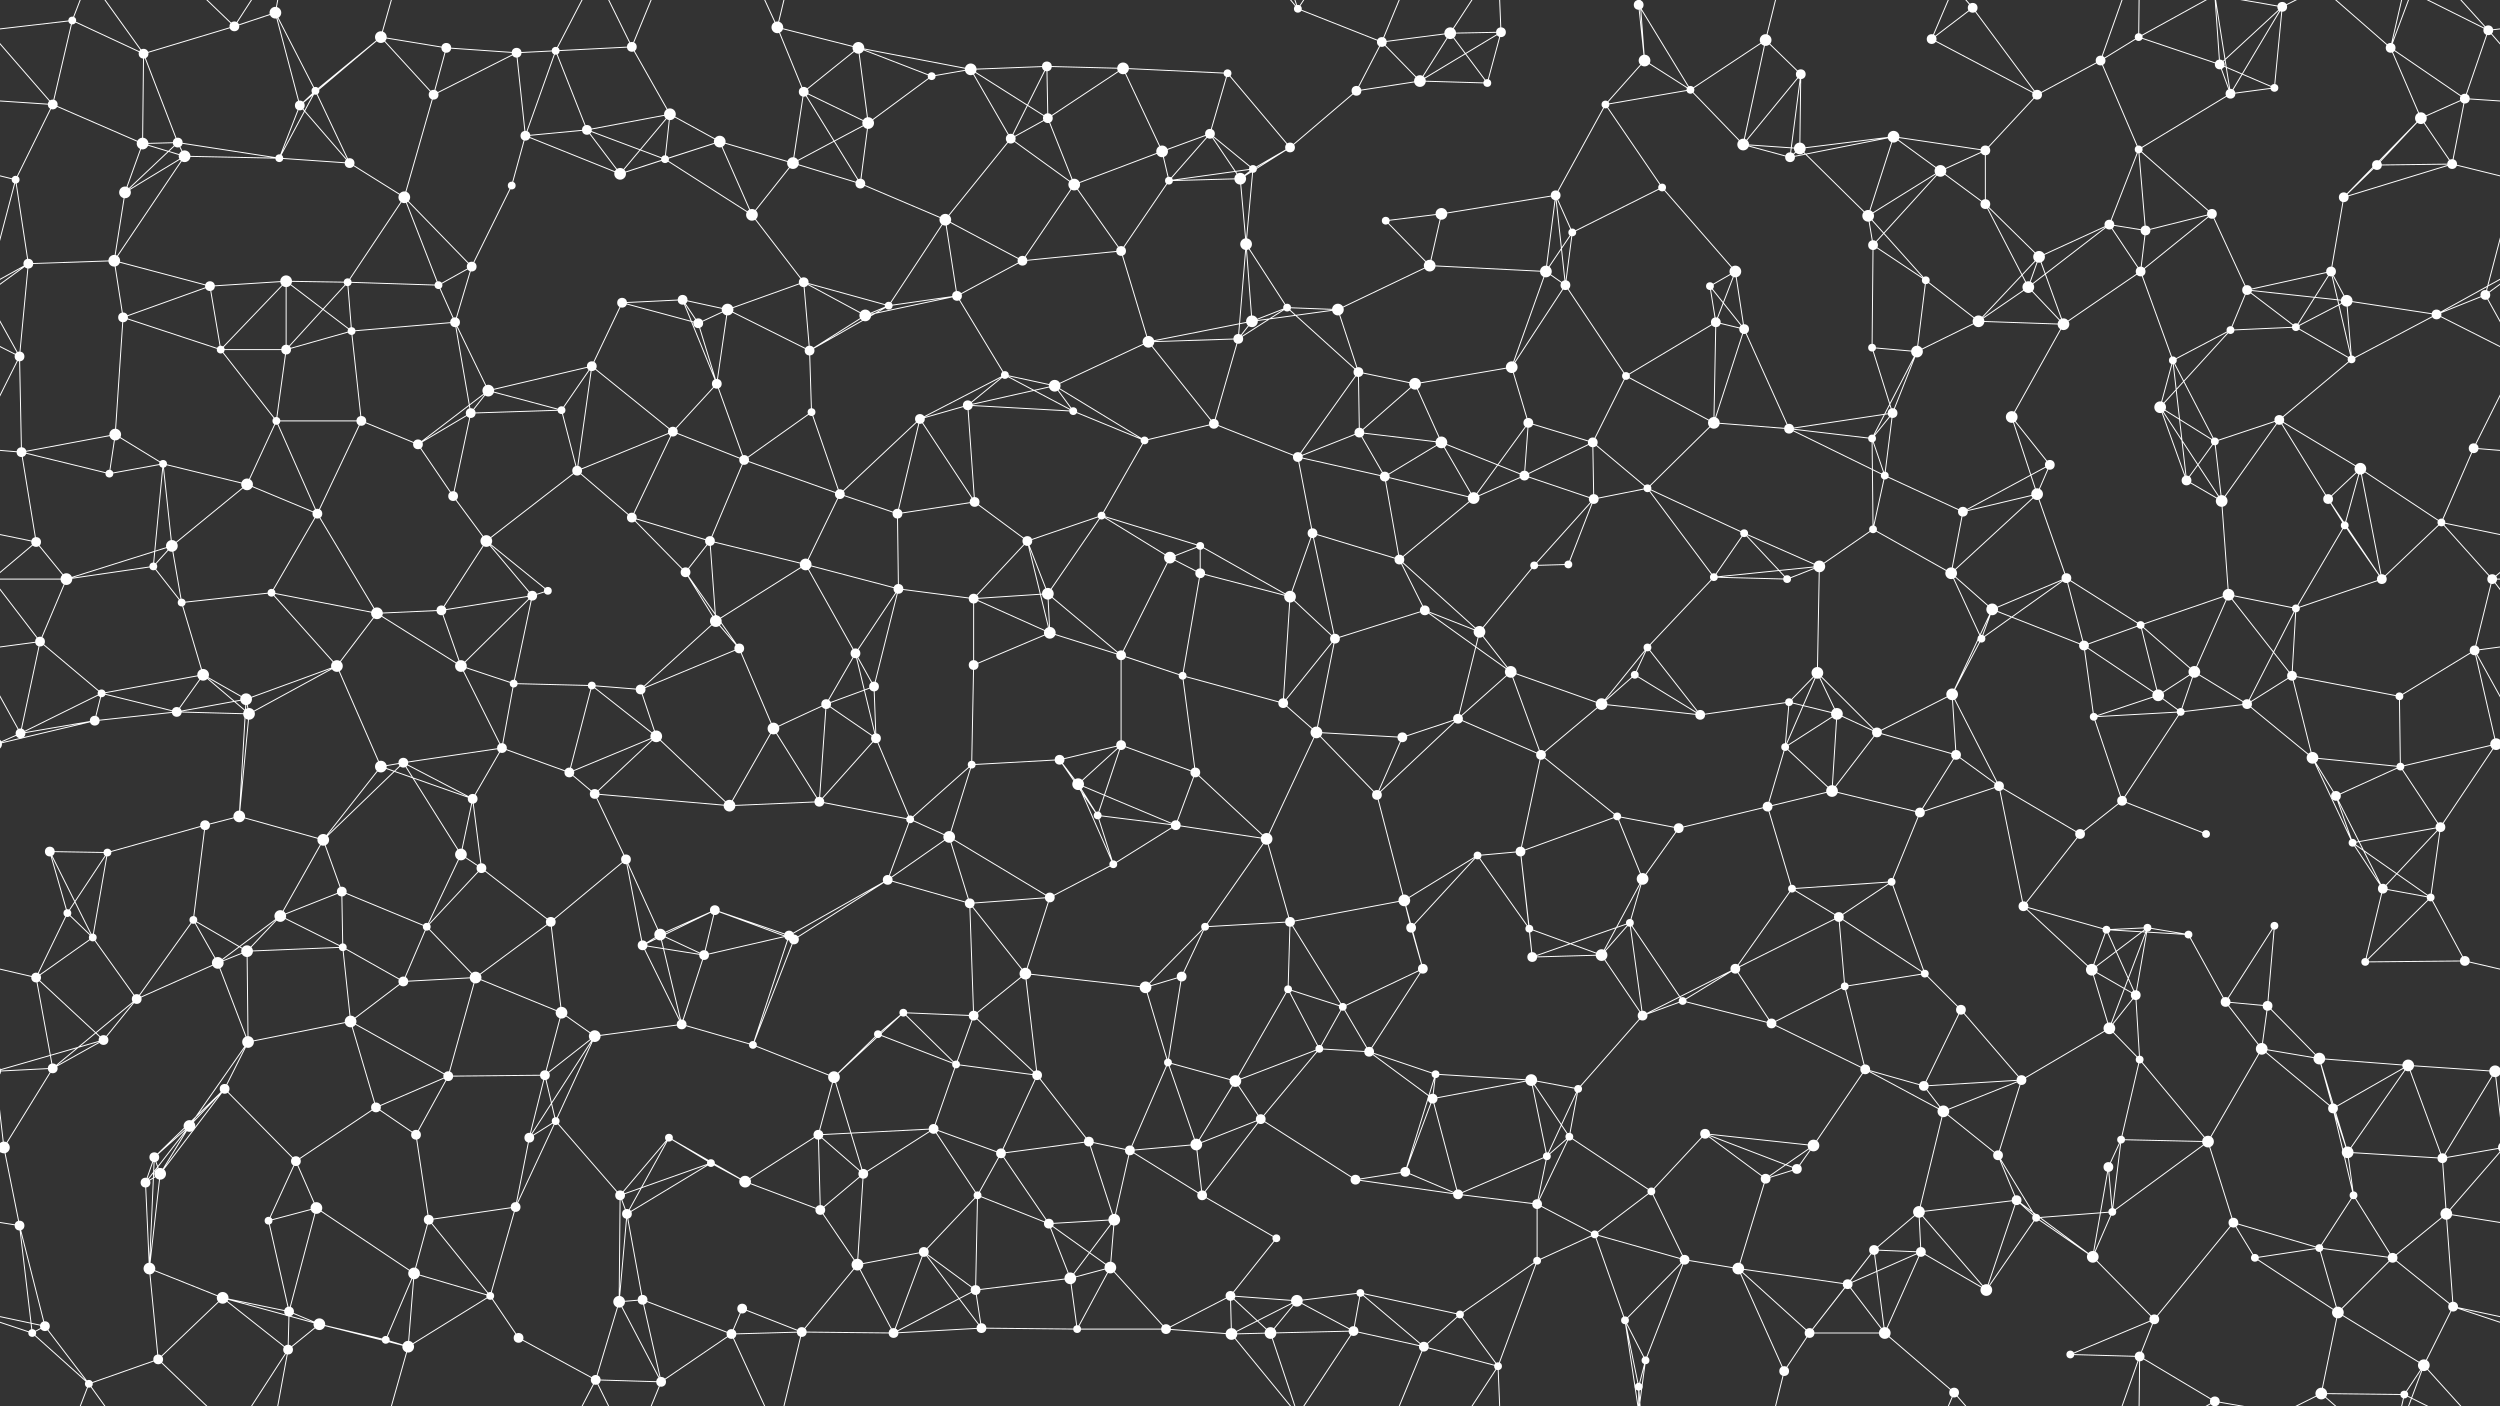 <svg xmlns="http://www.w3.org/2000/svg" width="2560" height="1440" fill="#fff"><rect width="100%" height="100%" fill="#333333" stroke="none"/><circle cx="74" cy="21" r="4"/><circle cx="147" cy="55" r="5"/><circle cx="240" cy="27" r="5"/><circle cx="282" cy="13" r="6"/><circle cx="390" cy="38" r="6"/><circle cx="457" cy="49" r="5"/><circle cx="529" cy="54" r="5"/><circle cx="569" cy="52" r="4"/><circle cx="647" cy="48" r="5"/><circle cx="796" cy="28" r="6"/><circle cx="879" cy="49" r="6"/><circle cx="954" cy="78" r="4"/><circle cx="994" cy="71" r="6"/><circle cx="1072" cy="68" r="5"/><circle cx="1150" cy="70" r="6"/><circle cx="1257" cy="75" r="4"/><circle cx="1329" cy="9" r="4"/><circle cx="1415" cy="43" r="5"/><circle cx="1485" cy="34" r="6"/><circle cx="1537" cy="33" r="5"/><circle cx="1678" cy="5" r="5"/><circle cx="1684" cy="62" r="6"/><circle cx="1808" cy="41" r="6"/><circle cx="1844" cy="76" r="5"/><circle cx="1978" cy="40" r="5"/><circle cx="2020" cy="8" r="5"/><circle cx="2151" cy="62" r="5"/><circle cx="2190" cy="38" r="4"/><circle cx="2273" cy="66" r="5"/><circle cx="2337" cy="7" r="5"/><circle cx="2448" cy="49" r="5"/><circle cx="2548" cy="31" r="5"/><circle cx="54" cy="107" r="5"/><circle cx="146" cy="147" r="6"/><circle cx="182" cy="146" r="5"/><circle cx="307" cy="108" r="5"/><circle cx="323" cy="93" r="4"/><circle cx="444" cy="97" r="5"/><circle cx="538" cy="139" r="5"/><circle cx="601" cy="133" r="5"/><circle cx="686" cy="117" r="6"/><circle cx="737" cy="145" r="6"/><circle cx="823" cy="94" r="5"/><circle cx="889" cy="126" r="6"/><circle cx="1035" cy="142" r="5"/><circle cx="1073" cy="121" r="5"/><circle cx="1190" cy="155" r="6"/><circle cx="1239" cy="137" r="5"/><circle cx="1321" cy="151" r="5"/><circle cx="1389" cy="93" r="5"/><circle cx="1454" cy="83" r="6"/><circle cx="1523" cy="85" r="4"/><circle cx="1644" cy="107" r="4"/><circle cx="1731" cy="92" r="4"/><circle cx="1785" cy="148" r="6"/><circle cx="1843" cy="152" r="6"/><circle cx="1939" cy="140" r="6"/><circle cx="2033" cy="154" r="5"/><circle cx="2086" cy="97" r="5"/><circle cx="2190" cy="153" r="4"/><circle cx="2284" cy="96" r="5"/><circle cx="2329" cy="90" r="4"/><circle cx="2479" cy="121" r="6"/><circle cx="2524" cy="101" r="5"/><circle cx="16" cy="184" r="4"/><circle cx="128" cy="197" r="6"/><circle cx="189" cy="160" r="6"/><circle cx="286" cy="162" r="4"/><circle cx="358" cy="167" r="5"/><circle cx="414" cy="202" r="6"/><circle cx="524" cy="190" r="4"/><circle cx="635" cy="178" r="6"/><circle cx="681" cy="163" r="4"/><circle cx="770" cy="220" r="6"/><circle cx="812" cy="167" r="6"/><circle cx="881" cy="188" r="5"/><circle cx="968" cy="225" r="6"/><circle cx="1100" cy="189" r="6"/><circle cx="1197" cy="185" r="4"/><circle cx="1270" cy="183" r="6"/><circle cx="1283" cy="173" r="4"/><circle cx="1419" cy="226" r="4"/><circle cx="1476" cy="219" r="6"/><circle cx="1593" cy="200" r="5"/><circle cx="1610" cy="238" r="4"/><circle cx="1702" cy="192" r="4"/><circle cx="1833" cy="161" r="5"/><circle cx="1913" cy="221" r="6"/><circle cx="1987" cy="175" r="6"/><circle cx="2033" cy="209" r="5"/><circle cx="2160" cy="230" r="5"/><circle cx="2197" cy="236" r="5"/><circle cx="2265" cy="219" r="5"/><circle cx="2400" cy="202" r="5"/><circle cx="2434" cy="169" r="5"/><circle cx="2511" cy="168" r="5"/><circle cx="29" cy="270" r="5"/><circle cx="117" cy="267" r="6"/><circle cx="215" cy="293" r="5"/><circle cx="293" cy="288" r="6"/><circle cx="356" cy="289" r="4"/><circle cx="449" cy="292" r="4"/><circle cx="483" cy="273" r="5"/><circle cx="637" cy="310" r="5"/><circle cx="699" cy="307" r="5"/><circle cx="745" cy="317" r="6"/><circle cx="823" cy="289" r="5"/><circle cx="910" cy="313" r="4"/><circle cx="980" cy="303" r="5"/><circle cx="1047" cy="267" r="5"/><circle cx="1148" cy="257" r="5"/><circle cx="1276" cy="250" r="6"/><circle cx="1318" cy="315" r="4"/><circle cx="1370" cy="317" r="6"/><circle cx="1464" cy="272" r="6"/><circle cx="1583" cy="278" r="6"/><circle cx="1603" cy="292" r="5"/><circle cx="1751" cy="293" r="4"/><circle cx="1777" cy="278" r="6"/><circle cx="1918" cy="251" r="5"/><circle cx="1972" cy="287" r="4"/><circle cx="2077" cy="294" r="6"/><circle cx="2088" cy="263" r="6"/><circle cx="2192" cy="278" r="5"/><circle cx="2301" cy="297" r="5"/><circle cx="2387" cy="278" r="5"/><circle cx="2403" cy="308" r="6"/><circle cx="2545" cy="302" r="5"/><circle cx="20" cy="365" r="5"/><circle cx="126" cy="325" r="5"/><circle cx="226" cy="358" r="4"/><circle cx="293" cy="358" r="5"/><circle cx="360" cy="339" r="4"/><circle cx="466" cy="330" r="5"/><circle cx="500" cy="400" r="6"/><circle cx="606" cy="375" r="5"/><circle cx="715" cy="331" r="5"/><circle cx="734" cy="393" r="5"/><circle cx="829" cy="359" r="5"/><circle cx="886" cy="323" r="6"/><circle cx="1029" cy="384" r="4"/><circle cx="1080" cy="395" r="6"/><circle cx="1176" cy="350" r="6"/><circle cx="1268" cy="347" r="5"/><circle cx="1282" cy="329" r="6"/><circle cx="1391" cy="381" r="5"/><circle cx="1449" cy="393" r="6"/><circle cx="1548" cy="376" r="6"/><circle cx="1665" cy="385" r="4"/><circle cx="1757" cy="330" r="5"/><circle cx="1786" cy="337" r="5"/><circle cx="1917" cy="356" r="4"/><circle cx="1963" cy="360" r="6"/><circle cx="2026" cy="329" r="6"/><circle cx="2113" cy="332" r="6"/><circle cx="2225" cy="369" r="4"/><circle cx="2284" cy="338" r="4"/><circle cx="2351" cy="335" r="4"/><circle cx="2408" cy="368" r="4"/><circle cx="2495" cy="322" r="5"/><circle cx="22" cy="463" r="5"/><circle cx="118" cy="445" r="6"/><circle cx="167" cy="475" r="4"/><circle cx="283" cy="431" r="4"/><circle cx="370" cy="431" r="5"/><circle cx="428" cy="455" r="5"/><circle cx="482" cy="423" r="5"/><circle cx="575" cy="420" r="4"/><circle cx="689" cy="442" r="5"/><circle cx="762" cy="471" r="5"/><circle cx="831" cy="422" r="4"/><circle cx="942" cy="429" r="5"/><circle cx="991" cy="415" r="5"/><circle cx="1099" cy="421" r="4"/><circle cx="1172" cy="451" r="4"/><circle cx="1243" cy="434" r="5"/><circle cx="1329" cy="468" r="5"/><circle cx="1392" cy="443" r="5"/><circle cx="1476" cy="453" r="6"/><circle cx="1565" cy="433" r="5"/><circle cx="1631" cy="453" r="5"/><circle cx="1755" cy="433" r="6"/><circle cx="1832" cy="439" r="5"/><circle cx="1917" cy="449" r="4"/><circle cx="1938" cy="423" r="5"/><circle cx="2060" cy="427" r="6"/><circle cx="2099" cy="476" r="5"/><circle cx="2212" cy="417" r="6"/><circle cx="2268" cy="452" r="4"/><circle cx="2334" cy="430" r="5"/><circle cx="2417" cy="480" r="6"/><circle cx="2533" cy="459" r="5"/><circle cx="37" cy="555" r="5"/><circle cx="112" cy="485" r="4"/><circle cx="176" cy="559" r="6"/><circle cx="253" cy="496" r="6"/><circle cx="325" cy="526" r="5"/><circle cx="464" cy="508" r="5"/><circle cx="498" cy="554" r="6"/><circle cx="591" cy="482" r="5"/><circle cx="647" cy="530" r="5"/><circle cx="727" cy="554" r="5"/><circle cx="860" cy="506" r="5"/><circle cx="919" cy="526" r="5"/><circle cx="998" cy="514" r="5"/><circle cx="1052" cy="554" r="5"/><circle cx="1128" cy="528" r="4"/><circle cx="1229" cy="559" r="4"/><circle cx="1344" cy="546" r="5"/><circle cx="1418" cy="488" r="5"/><circle cx="1509" cy="510" r="6"/><circle cx="1561" cy="487" r="5"/><circle cx="1632" cy="511" r="5"/><circle cx="1687" cy="500" r="4"/><circle cx="1786" cy="546" r="4"/><circle cx="1918" cy="542" r="4"/><circle cx="1930" cy="487" r="4"/><circle cx="2010" cy="524" r="5"/><circle cx="2086" cy="506" r="6"/><circle cx="2239" cy="492" r="5"/><circle cx="2275" cy="513" r="6"/><circle cx="2384" cy="511" r="5"/><circle cx="2401" cy="538" r="4"/><circle cx="2500" cy="535" r="4"/><circle cx="68" cy="593" r="6"/><circle cx="157" cy="580" r="4"/><circle cx="186" cy="617" r="4"/><circle cx="278" cy="607" r="4"/><circle cx="386" cy="628" r="6"/><circle cx="452" cy="625" r="5"/><circle cx="545" cy="610" r="5"/><circle cx="561" cy="605" r="4"/><circle cx="702" cy="586" r="5"/><circle cx="733" cy="636" r="6"/><circle cx="825" cy="578" r="6"/><circle cx="920" cy="603" r="5"/><circle cx="997" cy="613" r="5"/><circle cx="1073" cy="608" r="6"/><circle cx="1198" cy="571" r="6"/><circle cx="1229" cy="587" r="5"/><circle cx="1321" cy="611" r="6"/><circle cx="1433" cy="573" r="5"/><circle cx="1459" cy="625" r="5"/><circle cx="1571" cy="579" r="4"/><circle cx="1606" cy="578" r="4"/><circle cx="1755" cy="591" r="4"/><circle cx="1830" cy="593" r="4"/><circle cx="1863" cy="580" r="6"/><circle cx="1998" cy="587" r="6"/><circle cx="2040" cy="624" r="6"/><circle cx="2116" cy="592" r="5"/><circle cx="2192" cy="640" r="4"/><circle cx="2282" cy="609" r="6"/><circle cx="2351" cy="623" r="4"/><circle cx="2439" cy="593" r="5"/><circle cx="2552" cy="593" r="5"/><circle cx="41" cy="657" r="5"/><circle cx="104" cy="710" r="4"/><circle cx="208" cy="691" r="6"/><circle cx="252" cy="716" r="6"/><circle cx="345" cy="682" r="6"/><circle cx="472" cy="682" r="6"/><circle cx="526" cy="700" r="4"/><circle cx="606" cy="702" r="4"/><circle cx="656" cy="706" r="5"/><circle cx="757" cy="664" r="5"/><circle cx="876" cy="669" r="5"/><circle cx="895" cy="703" r="5"/><circle cx="997" cy="681" r="5"/><circle cx="1075" cy="648" r="6"/><circle cx="1148" cy="671" r="5"/><circle cx="1211" cy="692" r="4"/><circle cx="1314" cy="720" r="5"/><circle cx="1367" cy="654" r="5"/><circle cx="1515" cy="647" r="6"/><circle cx="1547" cy="688" r="6"/><circle cx="1674" cy="691" r="4"/><circle cx="1687" cy="663" r="4"/><circle cx="1832" cy="719" r="4"/><circle cx="1861" cy="689" r="6"/><circle cx="1999" cy="711" r="6"/><circle cx="2029" cy="654" r="4"/><circle cx="2134" cy="661" r="5"/><circle cx="2210" cy="712" r="6"/><circle cx="2247" cy="688" r="6"/><circle cx="2347" cy="692" r="5"/><circle cx="2457" cy="713" r="4"/><circle cx="2534" cy="666" r="5"/><circle cx="21" cy="751" r="5"/><circle cx="97" cy="738" r="5"/><circle cx="181" cy="729" r="5"/><circle cx="255" cy="731" r="6"/><circle cx="390" cy="785" r="6"/><circle cx="413" cy="781" r="5"/><circle cx="514" cy="766" r="5"/><circle cx="583" cy="791" r="5"/><circle cx="672" cy="754" r="6"/><circle cx="792" cy="746" r="6"/><circle cx="846" cy="721" r="5"/><circle cx="897" cy="756" r="5"/><circle cx="995" cy="783" r="4"/><circle cx="1085" cy="778" r="5"/><circle cx="1148" cy="763" r="5"/><circle cx="1224" cy="791" r="5"/><circle cx="1348" cy="750" r="6"/><circle cx="1436" cy="755" r="5"/><circle cx="1493" cy="736" r="5"/><circle cx="1578" cy="773" r="5"/><circle cx="1640" cy="721" r="6"/><circle cx="1741" cy="732" r="5"/><circle cx="1828" cy="765" r="4"/><circle cx="1881" cy="731" r="6"/><circle cx="1922" cy="750" r="5"/><circle cx="2003" cy="773" r="5"/><circle cx="2144" cy="734" r="4"/><circle cx="2233" cy="729" r="4"/><circle cx="2301" cy="721" r="5"/><circle cx="2368" cy="776" r="6"/><circle cx="2458" cy="785" r="4"/><circle cx="2556" cy="762" r="6"/><circle cx="-4" cy="762" r="6"/><circle cx="51" cy="872" r="5"/><circle cx="110" cy="873" r="4"/><circle cx="210" cy="845" r="5"/><circle cx="245" cy="836" r="6"/><circle cx="331" cy="860" r="6"/><circle cx="472" cy="875" r="6"/><circle cx="484" cy="818" r="5"/><circle cx="609" cy="813" r="5"/><circle cx="641" cy="880" r="5"/><circle cx="747" cy="825" r="6"/><circle cx="839" cy="821" r="5"/><circle cx="932" cy="839" r="4"/><circle cx="972" cy="857" r="6"/><circle cx="1104" cy="803" r="6"/><circle cx="1124" cy="835" r="4"/><circle cx="1204" cy="845" r="5"/><circle cx="1297" cy="859" r="6"/><circle cx="1410" cy="814" r="5"/><circle cx="1513" cy="876" r="4"/><circle cx="1557" cy="872" r="5"/><circle cx="1656" cy="836" r="4"/><circle cx="1719" cy="848" r="5"/><circle cx="1810" cy="826" r="5"/><circle cx="1876" cy="810" r="6"/><circle cx="1966" cy="832" r="5"/><circle cx="2047" cy="805" r="5"/><circle cx="2130" cy="854" r="5"/><circle cx="2173" cy="820" r="5"/><circle cx="2259" cy="854" r="4"/><circle cx="2392" cy="815" r="5"/><circle cx="2409" cy="863" r="4"/><circle cx="2499" cy="847" r="5"/><circle cx="69" cy="935" r="4"/><circle cx="95" cy="960" r="4"/><circle cx="198" cy="942" r="4"/><circle cx="287" cy="938" r="6"/><circle cx="350" cy="913" r="5"/><circle cx="437" cy="949" r="4"/><circle cx="493" cy="889" r="5"/><circle cx="564" cy="944" r="5"/><circle cx="676" cy="957" r="6"/><circle cx="732" cy="932" r="5"/><circle cx="808" cy="958" r="5"/><circle cx="909" cy="901" r="5"/><circle cx="993" cy="925" r="5"/><circle cx="1075" cy="919" r="5"/><circle cx="1140" cy="885" r="4"/><circle cx="1234" cy="949" r="4"/><circle cx="1321" cy="944" r="5"/><circle cx="1438" cy="922" r="6"/><circle cx="1445" cy="950" r="5"/><circle cx="1566" cy="951" r="4"/><circle cx="1669" cy="945" r="4"/><circle cx="1682" cy="900" r="6"/><circle cx="1835" cy="910" r="4"/><circle cx="1883" cy="939" r="5"/><circle cx="1937" cy="903" r="4"/><circle cx="2072" cy="928" r="5"/><circle cx="2157" cy="952" r="4"/><circle cx="2199" cy="950" r="4"/><circle cx="2241" cy="957" r="4"/><circle cx="2329" cy="948" r="4"/><circle cx="2440" cy="910" r="5"/><circle cx="2489" cy="919" r="4"/><circle cx="37" cy="1001" r="5"/><circle cx="140" cy="1023" r="5"/><circle cx="223" cy="986" r="6"/><circle cx="253" cy="974" r="6"/><circle cx="351" cy="970" r="4"/><circle cx="413" cy="1005" r="5"/><circle cx="487" cy="1001" r="6"/><circle cx="575" cy="1037" r="6"/><circle cx="658" cy="968" r="5"/><circle cx="721" cy="978" r="5"/><circle cx="813" cy="962" r="5"/><circle cx="925" cy="1037" r="4"/><circle cx="997" cy="1040" r="5"/><circle cx="1050" cy="997" r="6"/><circle cx="1173" cy="1011" r="6"/><circle cx="1210" cy="1000" r="5"/><circle cx="1319" cy="1013" r="4"/><circle cx="1375" cy="1031" r="4"/><circle cx="1457" cy="992" r="5"/><circle cx="1569" cy="980" r="5"/><circle cx="1640" cy="978" r="6"/><circle cx="1723" cy="1025" r="4"/><circle cx="1777" cy="992" r="5"/><circle cx="1889" cy="1010" r="4"/><circle cx="1971" cy="997" r="4"/><circle cx="2008" cy="1034" r="5"/><circle cx="2142" cy="993" r="6"/><circle cx="2187" cy="1019" r="5"/><circle cx="2279" cy="1026" r="5"/><circle cx="2322" cy="1030" r="5"/><circle cx="2422" cy="985" r="4"/><circle cx="2524" cy="984" r="5"/><circle cx="54" cy="1094" r="5"/><circle cx="106" cy="1065" r="5"/><circle cx="230" cy="1115" r="5"/><circle cx="254" cy="1067" r="6"/><circle cx="359" cy="1046" r="6"/><circle cx="459" cy="1102" r="5"/><circle cx="558" cy="1101" r="5"/><circle cx="609" cy="1061" r="6"/><circle cx="698" cy="1049" r="5"/><circle cx="771" cy="1070" r="4"/><circle cx="854" cy="1103" r="6"/><circle cx="899" cy="1059" r="4"/><circle cx="979" cy="1090" r="4"/><circle cx="1062" cy="1101" r="5"/><circle cx="1196" cy="1088" r="4"/><circle cx="1265" cy="1107" r="6"/><circle cx="1351" cy="1074" r="4"/><circle cx="1402" cy="1077" r="5"/><circle cx="1470" cy="1100" r="4"/><circle cx="1568" cy="1106" r="6"/><circle cx="1616" cy="1115" r="4"/><circle cx="1682" cy="1040" r="5"/><circle cx="1814" cy="1048" r="5"/><circle cx="1910" cy="1095" r="5"/><circle cx="1970" cy="1112" r="5"/><circle cx="2070" cy="1106" r="5"/><circle cx="2160" cy="1053" r="6"/><circle cx="2191" cy="1085" r="4"/><circle cx="2316" cy="1074" r="6"/><circle cx="2375" cy="1084" r="6"/><circle cx="2466" cy="1091" r="6"/><circle cx="2555" cy="1097" r="6"/><circle cx="-5" cy="1097" r="6"/><circle cx="4" cy="1175" r="6"/><circle cx="2564" cy="1175" r="6"/><circle cx="158" cy="1185" r="5"/><circle cx="194" cy="1153" r="6"/><circle cx="303" cy="1189" r="5"/><circle cx="385" cy="1134" r="5"/><circle cx="426" cy="1162" r="5"/><circle cx="542" cy="1165" r="5"/><circle cx="569" cy="1148" r="4"/><circle cx="685" cy="1165" r="4"/><circle cx="728" cy="1191" r="4"/><circle cx="838" cy="1162" r="5"/><circle cx="956" cy="1156" r="5"/><circle cx="1025" cy="1181" r="5"/><circle cx="1115" cy="1169" r="5"/><circle cx="1157" cy="1178" r="5"/><circle cx="1225" cy="1172" r="6"/><circle cx="1291" cy="1146" r="5"/><circle cx="1439" cy="1200" r="5"/><circle cx="1467" cy="1125" r="5"/><circle cx="1584" cy="1184" r="4"/><circle cx="1607" cy="1164" r="4"/><circle cx="1746" cy="1161" r="5"/><circle cx="1840" cy="1197" r="5"/><circle cx="1857" cy="1173" r="6"/><circle cx="1990" cy="1138" r="6"/><circle cx="2046" cy="1183" r="5"/><circle cx="2159" cy="1195" r="5"/><circle cx="2172" cy="1167" r="4"/><circle cx="2261" cy="1169" r="6"/><circle cx="2389" cy="1135" r="5"/><circle cx="2404" cy="1180" r="6"/><circle cx="2501" cy="1186" r="5"/><circle cx="20" cy="1255" r="5"/><circle cx="149" cy="1211" r="5"/><circle cx="164" cy="1202" r="6"/><circle cx="275" cy="1250" r="4"/><circle cx="324" cy="1237" r="6"/><circle cx="439" cy="1249" r="5"/><circle cx="528" cy="1236" r="5"/><circle cx="635" cy="1224" r="5"/><circle cx="642" cy="1243" r="5"/><circle cx="763" cy="1210" r="6"/><circle cx="840" cy="1239" r="5"/><circle cx="884" cy="1202" r="5"/><circle cx="1001" cy="1224" r="4"/><circle cx="1074" cy="1253" r="5"/><circle cx="1141" cy="1249" r="6"/><circle cx="1231" cy="1224" r="5"/><circle cx="1307" cy="1268" r="4"/><circle cx="1388" cy="1208" r="5"/><circle cx="1493" cy="1223" r="5"/><circle cx="1574" cy="1233" r="5"/><circle cx="1633" cy="1264" r="4"/><circle cx="1691" cy="1220" r="4"/><circle cx="1808" cy="1207" r="5"/><circle cx="1919" cy="1280" r="5"/><circle cx="1965" cy="1241" r="6"/><circle cx="2065" cy="1229" r="5"/><circle cx="2085" cy="1247" r="4"/><circle cx="2163" cy="1241" r="4"/><circle cx="2287" cy="1252" r="5"/><circle cx="2375" cy="1278" r="4"/><circle cx="2410" cy="1224" r="4"/><circle cx="2505" cy="1243" r="6"/><circle cx="46" cy="1358" r="5"/><circle cx="153" cy="1299" r="6"/><circle cx="228" cy="1329" r="6"/><circle cx="296" cy="1343" r="5"/><circle cx="327" cy="1356" r="6"/><circle cx="424" cy="1304" r="6"/><circle cx="502" cy="1327" r="4"/><circle cx="634" cy="1333" r="6"/><circle cx="658" cy="1331" r="5"/><circle cx="760" cy="1340" r="5"/><circle cx="878" cy="1295" r="6"/><circle cx="946" cy="1282" r="5"/><circle cx="999" cy="1321" r="5"/><circle cx="1096" cy="1309" r="6"/><circle cx="1137" cy="1298" r="6"/><circle cx="1260" cy="1327" r="5"/><circle cx="1328" cy="1332" r="6"/><circle cx="1393" cy="1324" r="4"/><circle cx="1495" cy="1346" r="4"/><circle cx="1574" cy="1291" r="4"/><circle cx="1664" cy="1352" r="4"/><circle cx="1725" cy="1290" r="5"/><circle cx="1780" cy="1299" r="6"/><circle cx="1892" cy="1315" r="5"/><circle cx="1967" cy="1282" r="5"/><circle cx="2034" cy="1321" r="6"/><circle cx="2143" cy="1287" r="6"/><circle cx="2206" cy="1351" r="5"/><circle cx="2309" cy="1288" r="4"/><circle cx="2394" cy="1344" r="6"/><circle cx="2450" cy="1288" r="5"/><circle cx="2512" cy="1338" r="5"/><circle cx="33" cy="1365" r="4"/><circle cx="91" cy="1417" r="4"/><circle cx="162" cy="1392" r="5"/><circle cx="295" cy="1382" r="5"/><circle cx="395" cy="1372" r="4"/><circle cx="418" cy="1379" r="6"/><circle cx="531" cy="1370" r="5"/><circle cx="610" cy="1413" r="5"/><circle cx="677" cy="1415" r="5"/><circle cx="749" cy="1366" r="5"/><circle cx="821" cy="1364" r="5"/><circle cx="915" cy="1365" r="5"/><circle cx="1005" cy="1360" r="5"/><circle cx="1103" cy="1361" r="4"/><circle cx="1194" cy="1361" r="5"/><circle cx="1261" cy="1366" r="6"/><circle cx="1301" cy="1365" r="6"/><circle cx="1386" cy="1363" r="5"/><circle cx="1458" cy="1379" r="5"/><circle cx="1534" cy="1399" r="4"/><circle cx="1678" cy="1420" r="4"/><circle cx="1685" cy="1393" r="4"/><circle cx="1827" cy="1404" r="5"/><circle cx="1853" cy="1365" r="5"/><circle cx="1930" cy="1365" r="6"/><circle cx="2001" cy="1426" r="5"/><circle cx="2120" cy="1387" r="4"/><circle cx="2191" cy="1389" r="5"/><circle cx="2268" cy="1435" r="5"/><circle cx="2377" cy="1427" r="6"/><circle cx="2462" cy="1428" r="4"/><circle cx="2482" cy="1398" r="6"/><path stroke="#fff" d="M74 21L147 55M74 21L-12 31M74 21L54 107M74 21L91 -23M2634 21L2548 31M74 1461L91 1417M147 55L240 27M147 55L146 147M147 55L182 146M147 55L91 -23M147 1495L91 1417M240 27L282 13M240 27L162 -48M240 27L295 -58M240 1467L162 1392M240 1467L295 1382M282 13L307 108M282 13L323 93M282 13L295 -58M282 1453L295 1382M390 38L457 49M390 38L307 108M390 38L323 93M390 38L444 97M390 38L418 -61M390 1478L418 1379M457 49L529 54M457 49L444 97M529 54L569 52M529 54L444 97M529 54L538 139M569 52L647 48M569 52L538 139M569 52L601 133M569 52L610 -27M569 1492L610 1413M647 48L686 117M647 48L610 -27M647 48L677 -25M647 1488L610 1413M647 1488L677 1415M796 28L879 49M796 28L823 94M796 28L749 -74M796 28L821 -76M796 1468L749 1366M796 1468L821 1364M879 49L954 78M879 49L994 71M879 49L823 94M879 49L889 126M954 78L994 71M954 78L889 126M994 71L1072 68M994 71L1035 142M994 71L1073 121M1072 68L1150 70M1072 68L1035 142M1072 68L1073 121M1150 70L1257 75M1150 70L1073 121M1150 70L1190 155M1257 75L1239 137M1257 75L1321 151M1329 9L1415 43M1329 9L1261 -74M1329 9L1301 -75M1329 9L1386 -77M1329 1449L1261 1366M1329 1449L1301 1365M1329 1449L1386 1363M1415 43L1485 34M1415 43L1389 93M1415 43L1454 83M1415 43L1458 -61M1415 1483L1458 1379M1485 34L1537 33M1485 34L1454 83M1485 34L1523 85M1485 34L1534 -41M1485 1474L1534 1399M1537 33L1454 83M1537 33L1523 85M1537 33L1534 -41M1537 1473L1534 1399M1678 5L1684 62M1678 5L1731 92M1678 5L1664 -88M1678 5L1678 -20M1678 5L1685 -47M1678 1445L1664 1352M1678 1445L1678 1420M1678 1445L1685 1393M1684 62L1644 107M1684 62L1731 92M1684 62L1678 -20M1684 1502L1678 1420M1808 41L1844 76M1808 41L1731 92M1808 41L1785 148M1808 41L1827 -36M1808 1481L1827 1404M1844 76L1785 148M1844 76L1843 152M1844 76L1833 161M1978 40L2020 8M1978 40L2086 97M1978 40L2001 -14M1978 1480L2001 1426M2020 8L2086 97M2020 8L2001 -14M2020 1448L2001 1426M2151 62L2190 38M2151 62L2086 97M2151 62L2190 153M2151 62L2191 -51M2151 1502L2191 1389M2190 38L2273 66M2190 38L2191 -51M2190 38L2268 -5M2190 1478L2191 1389M2190 1478L2268 1435M2273 66L2337 7M2273 66L2284 96M2273 66L2329 90M2273 66L2268 -5M2273 1506L2268 1435M2337 7L2284 96M2337 7L2329 90M2337 7L2268 -5M2337 7L2377 -13M2337 1447L2268 1435M2337 1447L2377 1427M2448 49L2479 121M2448 49L2524 101M2448 49L2377 -13M2448 49L2462 -12M2448 49L2482 -42M2448 1489L2377 1427M2448 1489L2462 1428M2448 1489L2482 1398M2548 31L2614 107M2548 31L2524 101M2548 31L2462 -12M2548 31L2482 -42M-12 31L54 107M2548 1471L2462 1428M2548 1471L2482 1398M54 107L146 147M54 107L-36 101M54 107L16 184M2614 107L2524 101M146 147L182 146M146 147L128 197M146 147L189 160M182 146L128 197M182 146L189 160M182 146L286 162M307 108L323 93M307 108L286 162M307 108L358 167M323 93L286 162M323 93L358 167M444 97L414 202M538 139L601 133M538 139L524 190M538 139L635 178M601 133L686 117M601 133L635 178M601 133L681 163M686 117L737 145M686 117L635 178M686 117L681 163M737 145L635 178M737 145L681 163M737 145L770 220M737 145L812 167M823 94L889 126M823 94L812 167M823 94L881 188M889 126L812 167M889 126L881 188M1035 142L1073 121M1035 142L968 225M1035 142L1100 189M1073 121L1100 189M1190 155L1239 137M1190 155L1100 189M1190 155L1197 185M1239 137L1197 185M1239 137L1270 183M1239 137L1283 173M1321 151L1389 93M1321 151L1270 183M1321 151L1283 173M1389 93L1454 83M1454 83L1523 85M1644 107L1731 92M1644 107L1593 200M1644 107L1702 192M1731 92L1785 148M1785 148L1843 152M1785 148L1833 161M1843 152L1939 140M1843 152L1833 161M1843 152L1913 221M1939 140L2033 154M1939 140L1833 161M1939 140L1913 221M1939 140L1987 175M2033 154L2086 97M2033 154L1987 175M2033 154L2033 209M2190 153L2284 96M2190 153L2160 230M2190 153L2197 236M2190 153L2265 219M2284 96L2329 90M2284 96L2268 -5M2284 1536L2268 1435M2479 121L2524 101M2479 121L2400 202M2479 121L2434 169M2479 121L2511 168M2524 101L2511 168M16 184L-49 168M16 184L29 270M16 184L-15 302M2576 184L2511 168M2576 184L2545 302M128 197L189 160M128 197L117 267M189 160L286 162M189 160L117 267M286 162L358 167M358 167L414 202M414 202L356 289M414 202L449 292M414 202L483 273M524 190L483 273M635 178L681 163M681 163L770 220M770 220L812 167M770 220L823 289M812 167L881 188M881 188L968 225M968 225L910 313M968 225L980 303M968 225L1047 267M1100 189L1047 267M1100 189L1148 257M1197 185L1270 183M1197 185L1283 173M1197 185L1148 257M1270 183L1283 173M1270 183L1276 250M1283 173L1276 250M1419 226L1476 219M1419 226L1464 272M1476 219L1593 200M1476 219L1464 272M1593 200L1610 238M1593 200L1583 278M1593 200L1603 292M1610 238L1702 192M1610 238L1583 278M1610 238L1603 292M1702 192L1777 278M1913 221L1987 175M1913 221L1918 251M1913 221L1972 287M1987 175L2033 209M1987 175L1918 251M2033 209L2077 294M2033 209L2088 263M2160 230L2197 236M2160 230L2077 294M2160 230L2088 263M2160 230L2192 278M2197 236L2265 219M2197 236L2192 278M2265 219L2192 278M2265 219L2301 297M2400 202L2434 169M2400 202L2511 168M2400 202L2387 278M2434 169L2511 168M29 270L117 267M29 270L-15 302M29 270L20 365M29 270L-65 322M2589 270L2545 302M2589 270L2495 322M117 267L215 293M117 267L126 325M215 293L293 288M215 293L126 325M215 293L226 358M293 288L356 289M293 288L226 358M293 288L293 358M293 288L360 339M356 289L449 292M356 289L293 358M356 289L360 339M449 292L483 273M449 292L466 330M483 273L466 330M637 310L699 307M637 310L606 375M637 310L715 331M699 307L745 317M699 307L715 331M699 307L734 393M745 317L823 289M745 317L715 331M745 317L734 393M745 317L829 359M823 289L910 313M823 289L829 359M823 289L886 323M910 313L980 303M910 313L829 359M910 313L886 323M980 303L1047 267M980 303L886 323M980 303L1029 384M1047 267L1148 257M1148 257L1176 350M1276 250L1318 315M1276 250L1268 347M1276 250L1282 329M1318 315L1370 317M1318 315L1268 347M1318 315L1282 329M1318 315L1391 381M1370 317L1464 272M1370 317L1282 329M1370 317L1391 381M1464 272L1583 278M1583 278L1603 292M1583 278L1548 376M1603 292L1548 376M1603 292L1665 385M1751 293L1777 278M1751 293L1757 330M1751 293L1786 337M1777 278L1757 330M1777 278L1786 337M1918 251L1972 287M1918 251L1917 356M1972 287L1963 360M1972 287L2026 329M2077 294L2088 263M2077 294L2026 329M2077 294L2113 332M2088 263L2026 329M2088 263L2113 332M2192 278L2113 332M2192 278L2225 369M2301 297L2387 278M2301 297L2403 308M2301 297L2284 338M2301 297L2351 335M2387 278L2403 308M2387 278L2351 335M2387 278L2408 368M2403 308L2351 335M2403 308L2408 368M2403 308L2495 322M2545 302L2580 365M2545 302L2495 322M-15 302L20 365M20 365L-65 322M20 365L22 463M20 365L-27 459M2580 365L2495 322M2580 365L2533 459M126 325L226 358M126 325L118 445M226 358L293 358M226 358L283 431M293 358L360 339M293 358L283 431M360 339L466 330M360 339L370 431M466 330L500 400M466 330L482 423M500 400L606 375M500 400L428 455M500 400L482 423M500 400L575 420M606 375L575 420M606 375L689 442M606 375L591 482M715 331L734 393M734 393L689 442M734 393L762 471M829 359L886 323M829 359L831 422M1029 384L1080 395M1029 384L942 429M1029 384L991 415M1029 384L1099 421M1080 395L1176 350M1080 395L991 415M1080 395L1099 421M1080 395L1172 451M1176 350L1268 347M1176 350L1282 329M1176 350L1243 434M1268 347L1282 329M1268 347L1243 434M1391 381L1449 393M1391 381L1329 468M1391 381L1392 443M1449 393L1548 376M1449 393L1392 443M1449 393L1476 453M1548 376L1565 433M1665 385L1757 330M1665 385L1631 453M1665 385L1755 433M1757 330L1786 337M1757 330L1755 433M1786 337L1755 433M1786 337L1832 439M1917 356L1963 360M1917 356L1938 423M1963 360L2026 329M1963 360L1917 449M1963 360L1938 423M2026 329L2113 332M2113 332L2060 427M2225 369L2284 338M2225 369L2212 417M2225 369L2268 452M2225 369L2239 492M2284 338L2351 335M2284 338L2212 417M2351 335L2408 368M2408 368L2495 322M2408 368L2334 430M22 463L118 445M22 463L-27 459M22 463L37 555M22 463L112 485M2582 463L2533 459M118 445L167 475M118 445L112 485M167 475L112 485M167 475L176 559M167 475L253 496M167 475L157 580M283 431L370 431M283 431L253 496M283 431L325 526M370 431L428 455M370 431L325 526M428 455L482 423M428 455L464 508M482 423L575 420M482 423L464 508M575 420L591 482M689 442L762 471M689 442L591 482M689 442L647 530M762 471L831 422M762 471L727 554M762 471L860 506M831 422L860 506M942 429L991 415M942 429L860 506M942 429L919 526M942 429L998 514M991 415L1099 421M991 415L998 514M1099 421L1172 451M1172 451L1243 434M1172 451L1128 528M1243 434L1329 468M1329 468L1392 443M1329 468L1344 546M1329 468L1418 488M1392 443L1476 453M1392 443L1418 488M1476 453L1418 488M1476 453L1509 510M1476 453L1561 487M1565 433L1631 453M1565 433L1509 510M1565 433L1561 487M1631 453L1561 487M1631 453L1632 511M1631 453L1687 500M1755 433L1832 439M1755 433L1687 500M1832 439L1917 449M1832 439L1938 423M1832 439L1930 487M1917 449L1938 423M1917 449L1918 542M1917 449L1930 487M1938 423L1930 487M2060 427L2099 476M2060 427L2086 506M2099 476L2010 524M2099 476L2086 506M2212 417L2268 452M2212 417L2239 492M2212 417L2275 513M2268 452L2334 430M2268 452L2239 492M2268 452L2275 513M2334 430L2417 480M2334 430L2275 513M2334 430L2384 511M2417 480L2384 511M2417 480L2401 538M2417 480L2500 535M2417 480L2439 593M2533 459L2500 535M37 555L-60 535M37 555L68 593M37 555L-8 593M2597 555L2500 535M2597 555L2552 593M176 559L253 496M176 559L68 593M176 559L157 580M176 559L186 617M253 496L325 526M325 526L278 607M325 526L386 628M464 508L498 554M498 554L591 482M498 554L452 625M498 554L545 610M498 554L561 605M591 482L647 530M647 530L727 554M647 530L702 586M727 554L702 586M727 554L733 636M727 554L825 578M860 506L919 526M860 506L825 578M919 526L998 514M919 526L920 603M998 514L1052 554M1052 554L1128 528M1052 554L997 613M1052 554L1073 608M1052 554L1075 648M1128 528L1229 559M1128 528L1073 608M1128 528L1198 571M1229 559L1198 571M1229 559L1229 587M1229 559L1321 611M1344 546L1321 611M1344 546L1433 573M1344 546L1367 654M1418 488L1509 510M1418 488L1433 573M1509 510L1561 487M1509 510L1433 573M1561 487L1632 511M1632 511L1687 500M1632 511L1571 579M1632 511L1606 578M1687 500L1786 546M1687 500L1755 591M1786 546L1755 591M1786 546L1830 593M1786 546L1863 580M1918 542L1930 487M1918 542L1863 580M1918 542L1998 587M1930 487L2010 524M2010 524L2086 506M2010 524L1998 587M2086 506L1998 587M2086 506L2116 592M2239 492L2275 513M2275 513L2282 609M2384 511L2401 538M2384 511L2439 593M2401 538L2351 623M2401 538L2439 593M2500 535L2439 593M2500 535L2552 593M68 593L157 580M68 593L-8 593M68 593L41 657M2628 593L2552 593M157 580L186 617M186 617L278 607M186 617L208 691M278 607L386 628M278 607L345 682M386 628L452 625M386 628L345 682M386 628L472 682M452 625L545 610M452 625L472 682M545 610L561 605M545 610L472 682M545 610L526 700M702 586L733 636M702 586L757 664M733 636L825 578M733 636L656 706M733 636L757 664M825 578L920 603M825 578L876 669M920 603L997 613M920 603L876 669M920 603L895 703M997 613L1073 608M997 613L997 681M997 613L1075 648M1073 608L1075 648M1073 608L1148 671M1198 571L1229 587M1198 571L1148 671M1229 587L1321 611M1229 587L1211 692M1321 611L1314 720M1321 611L1367 654M1433 573L1459 625M1433 573L1515 647M1459 625L1367 654M1459 625L1515 647M1459 625L1547 688M1571 579L1606 578M1571 579L1515 647M1755 591L1830 593M1755 591L1863 580M1755 591L1687 663M1830 593L1863 580M1863 580L1861 689M1998 587L2040 624M1998 587L2029 654M2040 624L2116 592M2040 624L1999 711M2040 624L2029 654M2040 624L2134 661M2116 592L2192 640M2116 592L2029 654M2116 592L2134 661M2192 640L2282 609M2192 640L2134 661M2192 640L2210 712M2192 640L2247 688M2282 609L2351 623M2282 609L2247 688M2282 609L2347 692M2351 623L2439 593M2351 623L2347 692M2351 623L2301 721M2552 593L2601 657M2552 593L2534 666M-8 593L41 657M41 657L104 710M41 657L-26 666M41 657L21 751M2601 657L2534 666M104 710L208 691M104 710L21 751M104 710L97 738M104 710L181 729M208 691L252 716M208 691L181 729M208 691L255 731M252 716L345 682M252 716L181 729M252 716L255 731M252 716L245 836M345 682L255 731M345 682L390 785M472 682L526 700M472 682L514 766M526 700L606 702M526 700L514 766M606 702L656 706M606 702L583 791M606 702L672 754M656 706L757 664M656 706L672 754M757 664L792 746M876 669L895 703M876 669L846 721M876 669L897 756M895 703L846 721M895 703L897 756M997 681L1075 648M997 681L995 783M1075 648L1148 671M1148 671L1211 692M1148 671L1148 763M1211 692L1314 720M1211 692L1224 791M1314 720L1367 654M1314 720L1348 750M1367 654L1348 750M1515 647L1547 688M1515 647L1493 736M1547 688L1493 736M1547 688L1578 773M1547 688L1640 721M1674 691L1687 663M1674 691L1640 721M1674 691L1741 732M1687 663L1640 721M1687 663L1741 732M1832 719L1861 689M1832 719L1741 732M1832 719L1828 765M1832 719L1881 731M1861 689L1828 765M1861 689L1881 731M1861 689L1922 750M1999 711L2029 654M1999 711L1922 750M1999 711L2003 773M1999 711L2047 805M2134 661L2210 712M2134 661L2144 734M2210 712L2247 688M2210 712L2144 734M2210 712L2233 729M2247 688L2233 729M2247 688L2301 721M2347 692L2457 713M2347 692L2301 721M2347 692L2368 776M2457 713L2534 666M2457 713L2458 785M2534 666L2581 751M2534 666L2556 762M-26 666L21 751M21 751L97 738M21 751L-4 762M2581 751L2556 762M97 738L181 729M97 738L-4 762M2657 738L2556 762M181 729L255 731M255 731L245 836M390 785L413 781M390 785L331 860M390 785L484 818M413 781L514 766M413 781L331 860M413 781L472 875M413 781L484 818M514 766L583 791M514 766L484 818M583 791L672 754M583 791L609 813M672 754L609 813M672 754L747 825M792 746L846 721M792 746L747 825M792 746L839 821M846 721L897 756M846 721L839 821M897 756L839 821M897 756L932 839M995 783L1085 778M995 783L932 839M995 783L972 857M1085 778L1148 763M1085 778L1104 803M1085 778L1124 835M1148 763L1224 791M1148 763L1104 803M1148 763L1124 835M1224 791L1204 845M1224 791L1297 859M1348 750L1436 755M1348 750L1297 859M1348 750L1410 814M1436 755L1493 736M1436 755L1410 814M1493 736L1578 773M1493 736L1410 814M1578 773L1640 721M1578 773L1557 872M1578 773L1656 836M1640 721L1741 732M1828 765L1881 731M1828 765L1810 826M1828 765L1876 810M1881 731L1922 750M1881 731L1876 810M1922 750L2003 773M1922 750L1876 810M2003 773L1966 832M2003 773L2047 805M2144 734L2233 729M2144 734L2173 820M2233 729L2301 721M2233 729L2173 820M2301 721L2368 776M2368 776L2458 785M2368 776L2392 815M2368 776L2409 863M2458 785L2556 762M2458 785L2392 815M2458 785L2499 847M2556 762L2499 847M51 872L110 873M51 872L69 935M51 872L95 960M110 873L210 845M110 873L69 935M110 873L95 960M210 845L245 836M210 845L198 942M245 836L331 860M331 860L287 938M331 860L350 913M472 875L484 818M472 875L437 949M472 875L493 889M484 818L493 889M609 813L641 880M609 813L747 825M641 880L564 944M641 880L676 957M641 880L658 968M747 825L839 821M839 821L932 839M932 839L972 857M932 839L909 901M972 857L909 901M972 857L993 925M972 857L1075 919M1104 803L1124 835M1104 803L1204 845M1104 803L1140 885M1124 835L1204 845M1124 835L1140 885M1204 845L1297 859M1204 845L1140 885M1297 859L1234 949M1297 859L1321 944M1410 814L1438 922M1513 876L1557 872M1513 876L1438 922M1513 876L1445 950M1513 876L1566 951M1557 872L1656 836M1557 872L1566 951M1557 872L1569 980M1656 836L1719 848M1656 836L1682 900M1719 848L1810 826M1719 848L1682 900M1810 826L1876 810M1810 826L1835 910M1876 810L1966 832M1966 832L2047 805M1966 832L1937 903M2047 805L2130 854M2047 805L2072 928M2130 854L2173 820M2130 854L2072 928M2173 820L2259 854M2392 815L2409 863M2392 815L2440 910M2409 863L2499 847M2409 863L2440 910M2409 863L2489 919M2499 847L2440 910M2499 847L2489 919M69 935L95 960M69 935L37 1001M95 960L37 1001M95 960L140 1023M198 942L140 1023M198 942L223 986M198 942L253 974M287 938L350 913M287 938L223 986M287 938L253 974M287 938L351 970M350 913L437 949M350 913L351 970M437 949L493 889M437 949L413 1005M437 949L487 1001M493 889L564 944M564 944L487 1001M564 944L575 1037M676 957L732 932M676 957L658 968M676 957L721 978M676 957L698 1049M732 932L808 958M732 932L658 968M732 932L721 978M732 932L813 962M808 958L909 901M808 958L721 978M808 958L813 962M808 958L771 1070M909 901L993 925M909 901L813 962M993 925L1075 919M993 925L997 1040M993 925L1050 997M1075 919L1140 885M1075 919L1050 997M1234 949L1321 944M1234 949L1173 1011M1234 949L1210 1000M1321 944L1438 922M1321 944L1319 1013M1321 944L1375 1031M1438 922L1445 950M1438 922L1457 992M1445 950L1457 992M1566 951L1569 980M1566 951L1640 978M1669 945L1682 900M1669 945L1569 980M1669 945L1640 978M1669 945L1723 1025M1669 945L1682 1040M1682 900L1640 978M1835 910L1883 939M1835 910L1937 903M1835 910L1777 992M1883 939L1937 903M1883 939L1777 992M1883 939L1889 1010M1883 939L1971 997M1937 903L1971 997M2072 928L2157 952M2072 928L2142 993M2157 952L2199 950M2157 952L2241 957M2157 952L2142 993M2157 952L2187 1019M2199 950L2241 957M2199 950L2142 993M2199 950L2187 1019M2199 950L2160 1053M2241 957L2279 1026M2329 948L2279 1026M2329 948L2322 1030M2440 910L2489 919M2440 910L2422 985M2489 919L2422 985M2489 919L2524 984M37 1001L-36 984M37 1001L54 1094M37 1001L106 1065M2597 1001L2524 984M140 1023L223 986M140 1023L54 1094M140 1023L106 1065M223 986L253 974M223 986L254 1067M253 974L351 970M253 974L254 1067M351 970L413 1005M351 970L359 1046M413 1005L487 1001M413 1005L359 1046M487 1001L575 1037M487 1001L459 1102M575 1037L558 1101M575 1037L609 1061M658 968L721 978M658 968L698 1049M721 978L698 1049M813 962L771 1070M925 1037L997 1040M925 1037L854 1103M925 1037L899 1059M925 1037L979 1090M997 1040L1050 997M997 1040L979 1090M997 1040L1062 1101M1050 997L1173 1011M1050 997L1062 1101M1173 1011L1210 1000M1173 1011L1196 1088M1210 1000L1196 1088M1319 1013L1375 1031M1319 1013L1265 1107M1319 1013L1351 1074M1375 1031L1457 992M1375 1031L1351 1074M1375 1031L1402 1077M1457 992L1402 1077M1569 980L1640 978M1640 978L1682 1040M1723 1025L1777 992M1723 1025L1682 1040M1723 1025L1814 1048M1777 992L1682 1040M1777 992L1814 1048M1889 1010L1971 997M1889 1010L1814 1048M1889 1010L1910 1095M1971 997L2008 1034M2008 1034L1970 1112M2008 1034L2070 1106M2142 993L2187 1019M2142 993L2160 1053M2187 1019L2160 1053M2187 1019L2191 1085M2279 1026L2322 1030M2279 1026L2316 1074M2322 1030L2316 1074M2322 1030L2375 1084M2422 985L2524 984M54 1094L106 1065M54 1094L-5 1097M54 1094L4 1175M2614 1094L2555 1097M106 1065L-5 1097M2666 1065L2555 1097M230 1115L254 1067M230 1115L158 1185M230 1115L194 1153M230 1115L303 1189M230 1115L164 1202M254 1067L359 1046M254 1067L194 1153M359 1046L459 1102M359 1046L385 1134M459 1102L558 1101M459 1102L385 1134M459 1102L426 1162M558 1101L609 1061M558 1101L542 1165M558 1101L569 1148M609 1061L698 1049M609 1061L542 1165M609 1061L569 1148M698 1049L771 1070M771 1070L854 1103M854 1103L899 1059M854 1103L838 1162M854 1103L884 1202M899 1059L979 1090M979 1090L1062 1101M979 1090L956 1156M1062 1101L1025 1181M1062 1101L1115 1169M1196 1088L1265 1107M1196 1088L1157 1178M1196 1088L1225 1172M1265 1107L1351 1074M1265 1107L1225 1172M1265 1107L1291 1146M1351 1074L1402 1077M1351 1074L1291 1146M1402 1077L1470 1100M1402 1077L1467 1125M1470 1100L1568 1106M1470 1100L1439 1200M1470 1100L1467 1125M1568 1106L1616 1115M1568 1106L1467 1125M1568 1106L1584 1184M1568 1106L1607 1164M1616 1115L1682 1040M1616 1115L1584 1184M1616 1115L1607 1164M1814 1048L1910 1095M1910 1095L1970 1112M1910 1095L1857 1173M1910 1095L1990 1138M1970 1112L2070 1106M1970 1112L1990 1138M2070 1106L2160 1053M2070 1106L1990 1138M2070 1106L2046 1183M2160 1053L2191 1085M2191 1085L2172 1167M2191 1085L2261 1169M2316 1074L2375 1084M2316 1074L2261 1169M2316 1074L2389 1135M2375 1084L2466 1091M2375 1084L2389 1135M2375 1084L2404 1180M2466 1091L2555 1097M2466 1091L2389 1135M2466 1091L2404 1180M2466 1091L2501 1186M2555 1097L2564 1175M2555 1097L2501 1186M-5 1097L4 1175M4 1175L-59 1186M4 1175L20 1255M4 1175L-55 1243M2564 1175L2501 1186M2564 1175L2505 1243M158 1185L194 1153M158 1185L149 1211M158 1185L164 1202M158 1185L153 1299M194 1153L149 1211M194 1153L164 1202M303 1189L385 1134M303 1189L275 1250M303 1189L324 1237M385 1134L426 1162M426 1162L439 1249M542 1165L569 1148M542 1165L528 1236M569 1148L528 1236M569 1148L635 1224M685 1165L728 1191M685 1165L635 1224M685 1165L642 1243M685 1165L763 1210M728 1191L635 1224M728 1191L642 1243M728 1191L763 1210M838 1162L956 1156M838 1162L763 1210M838 1162L840 1239M838 1162L884 1202M956 1156L1025 1181M956 1156L884 1202M956 1156L1001 1224M1025 1181L1115 1169M1025 1181L1001 1224M1025 1181L1074 1253M1115 1169L1157 1178M1115 1169L1141 1249M1157 1178L1225 1172M1157 1178L1141 1249M1157 1178L1231 1224M1225 1172L1291 1146M1225 1172L1231 1224M1291 1146L1231 1224M1291 1146L1388 1208M1439 1200L1467 1125M1439 1200L1388 1208M1439 1200L1493 1223M1467 1125L1493 1223M1584 1184L1607 1164M1584 1184L1493 1223M1584 1184L1574 1233M1607 1164L1574 1233M1607 1164L1691 1220M1746 1161L1840 1197M1746 1161L1857 1173M1746 1161L1691 1220M1746 1161L1808 1207M1840 1197L1857 1173M1840 1197L1808 1207M1857 1173L1808 1207M1990 1138L2046 1183M1990 1138L1965 1241M2046 1183L2065 1229M2046 1183L2085 1247M2159 1195L2172 1167M2159 1195L2163 1241M2159 1195L2143 1287M2172 1167L2261 1169M2172 1167L2163 1241M2261 1169L2163 1241M2261 1169L2287 1252M2389 1135L2404 1180M2389 1135L2410 1224M2404 1180L2501 1186M2404 1180L2410 1224M2501 1186L2505 1243M20 1255L-55 1243M20 1255L46 1358M20 1255L33 1365M2580 1255L2505 1243M149 1211L164 1202M149 1211L153 1299M164 1202L153 1299M275 1250L324 1237M275 1250L296 1343M324 1237L296 1343M324 1237L424 1304M439 1249L528 1236M439 1249L424 1304M439 1249L502 1327M528 1236L502 1327M635 1224L642 1243M635 1224L634 1333M642 1243L634 1333M642 1243L658 1331M763 1210L840 1239M840 1239L884 1202M840 1239L878 1295M884 1202L878 1295M1001 1224L1074 1253M1001 1224L946 1282M1001 1224L999 1321M1074 1253L1141 1249M1074 1253L1096 1309M1074 1253L1137 1298M1141 1249L1096 1309M1141 1249L1137 1298M1231 1224L1307 1268M1307 1268L1260 1327M1388 1208L1493 1223M1493 1223L1574 1233M1574 1233L1633 1264M1574 1233L1574 1291M1633 1264L1691 1220M1633 1264L1574 1291M1633 1264L1664 1352M1633 1264L1725 1290M1691 1220L1725 1290M1808 1207L1780 1299M1919 1280L1965 1241M1919 1280L1892 1315M1919 1280L1967 1282M1919 1280L1853 1365M1919 1280L1930 1365M1965 1241L2065 1229M1965 1241L1967 1282M1965 1241L2034 1321M2065 1229L2085 1247M2065 1229L2034 1321M2065 1229L2143 1287M2085 1247L2163 1241M2085 1247L2034 1321M2085 1247L2143 1287M2163 1241L2143 1287M2287 1252L2375 1278M2287 1252L2206 1351M2287 1252L2309 1288M2375 1278L2410 1224M2375 1278L2309 1288M2375 1278L2394 1344M2375 1278L2450 1288M2410 1224L2450 1288M2505 1243L2450 1288M2505 1243L2512 1338M46 1358L-48 1338M46 1358L33 1365M46 1358L91 1417M2606 1358L2512 1338M153 1299L228 1329M153 1299L162 1392M228 1329L296 1343M228 1329L327 1356M228 1329L162 1392M228 1329L295 1382M296 1343L327 1356M296 1343L295 1382M327 1356L295 1382M327 1356L395 1372M327 1356L418 1379M424 1304L502 1327M424 1304L395 1372M424 1304L418 1379M502 1327L418 1379M502 1327L531 1370M634 1333L658 1331M634 1333L610 1413M634 1333L677 1415M658 1331L677 1415M658 1331L749 1366M760 1340L749 1366M760 1340L821 1364M878 1295L946 1282M878 1295L821 1364M878 1295L915 1365M946 1282L999 1321M946 1282L915 1365M946 1282L1005 1360M999 1321L1096 1309M999 1321L915 1365M999 1321L1005 1360M1096 1309L1137 1298M1096 1309L1103 1361M1137 1298L1103 1361M1137 1298L1194 1361M1260 1327L1328 1332M1260 1327L1194 1361M1260 1327L1261 1366M1260 1327L1301 1365M1328 1332L1393 1324M1328 1332L1261 1366M1328 1332L1301 1365M1328 1332L1386 1363M1393 1324L1495 1346M1393 1324L1386 1363M1393 1324L1458 1379M1495 1346L1574 1291M1495 1346L1458 1379M1495 1346L1534 1399M1574 1291L1534 1399M1664 1352L1725 1290M1664 1352L1678 1420M1664 1352L1685 1393M1725 1290L1780 1299M1725 1290L1685 1393M1780 1299L1892 1315M1780 1299L1827 1404M1780 1299L1853 1365M1892 1315L1967 1282M1892 1315L1853 1365M1892 1315L1930 1365M1967 1282L2034 1321M1967 1282L1930 1365M2143 1287L2206 1351M2206 1351L2120 1387M2206 1351L2191 1389M2309 1288L2394 1344M2394 1344L2450 1288M2394 1344L2377 1427M2394 1344L2482 1398M2450 1288L2512 1338M2512 1338L2593 1365M2512 1338L2482 1398M-48 1338L33 1365M33 1365L91 1417M91 1417L162 1392M395 1372L418 1379M531 1370L610 1413M610 1413L677 1415M677 1415L749 1366M749 1366L821 1364M821 1364L915 1365M915 1365L1005 1360M1005 1360L1103 1361M1103 1361L1194 1361M1194 1361L1261 1366M1261 1366L1301 1365M1301 1365L1386 1363M1386 1363L1458 1379M1458 1379L1534 1399M1678 1420L1685 1393M1827 1404L1853 1365M1853 1365L1930 1365M1930 1365L2001 1426M2120 1387L2191 1389M2191 1389L2268 1435M2377 1427L2462 1428M2462 1428L2482 1398"/></svg>
